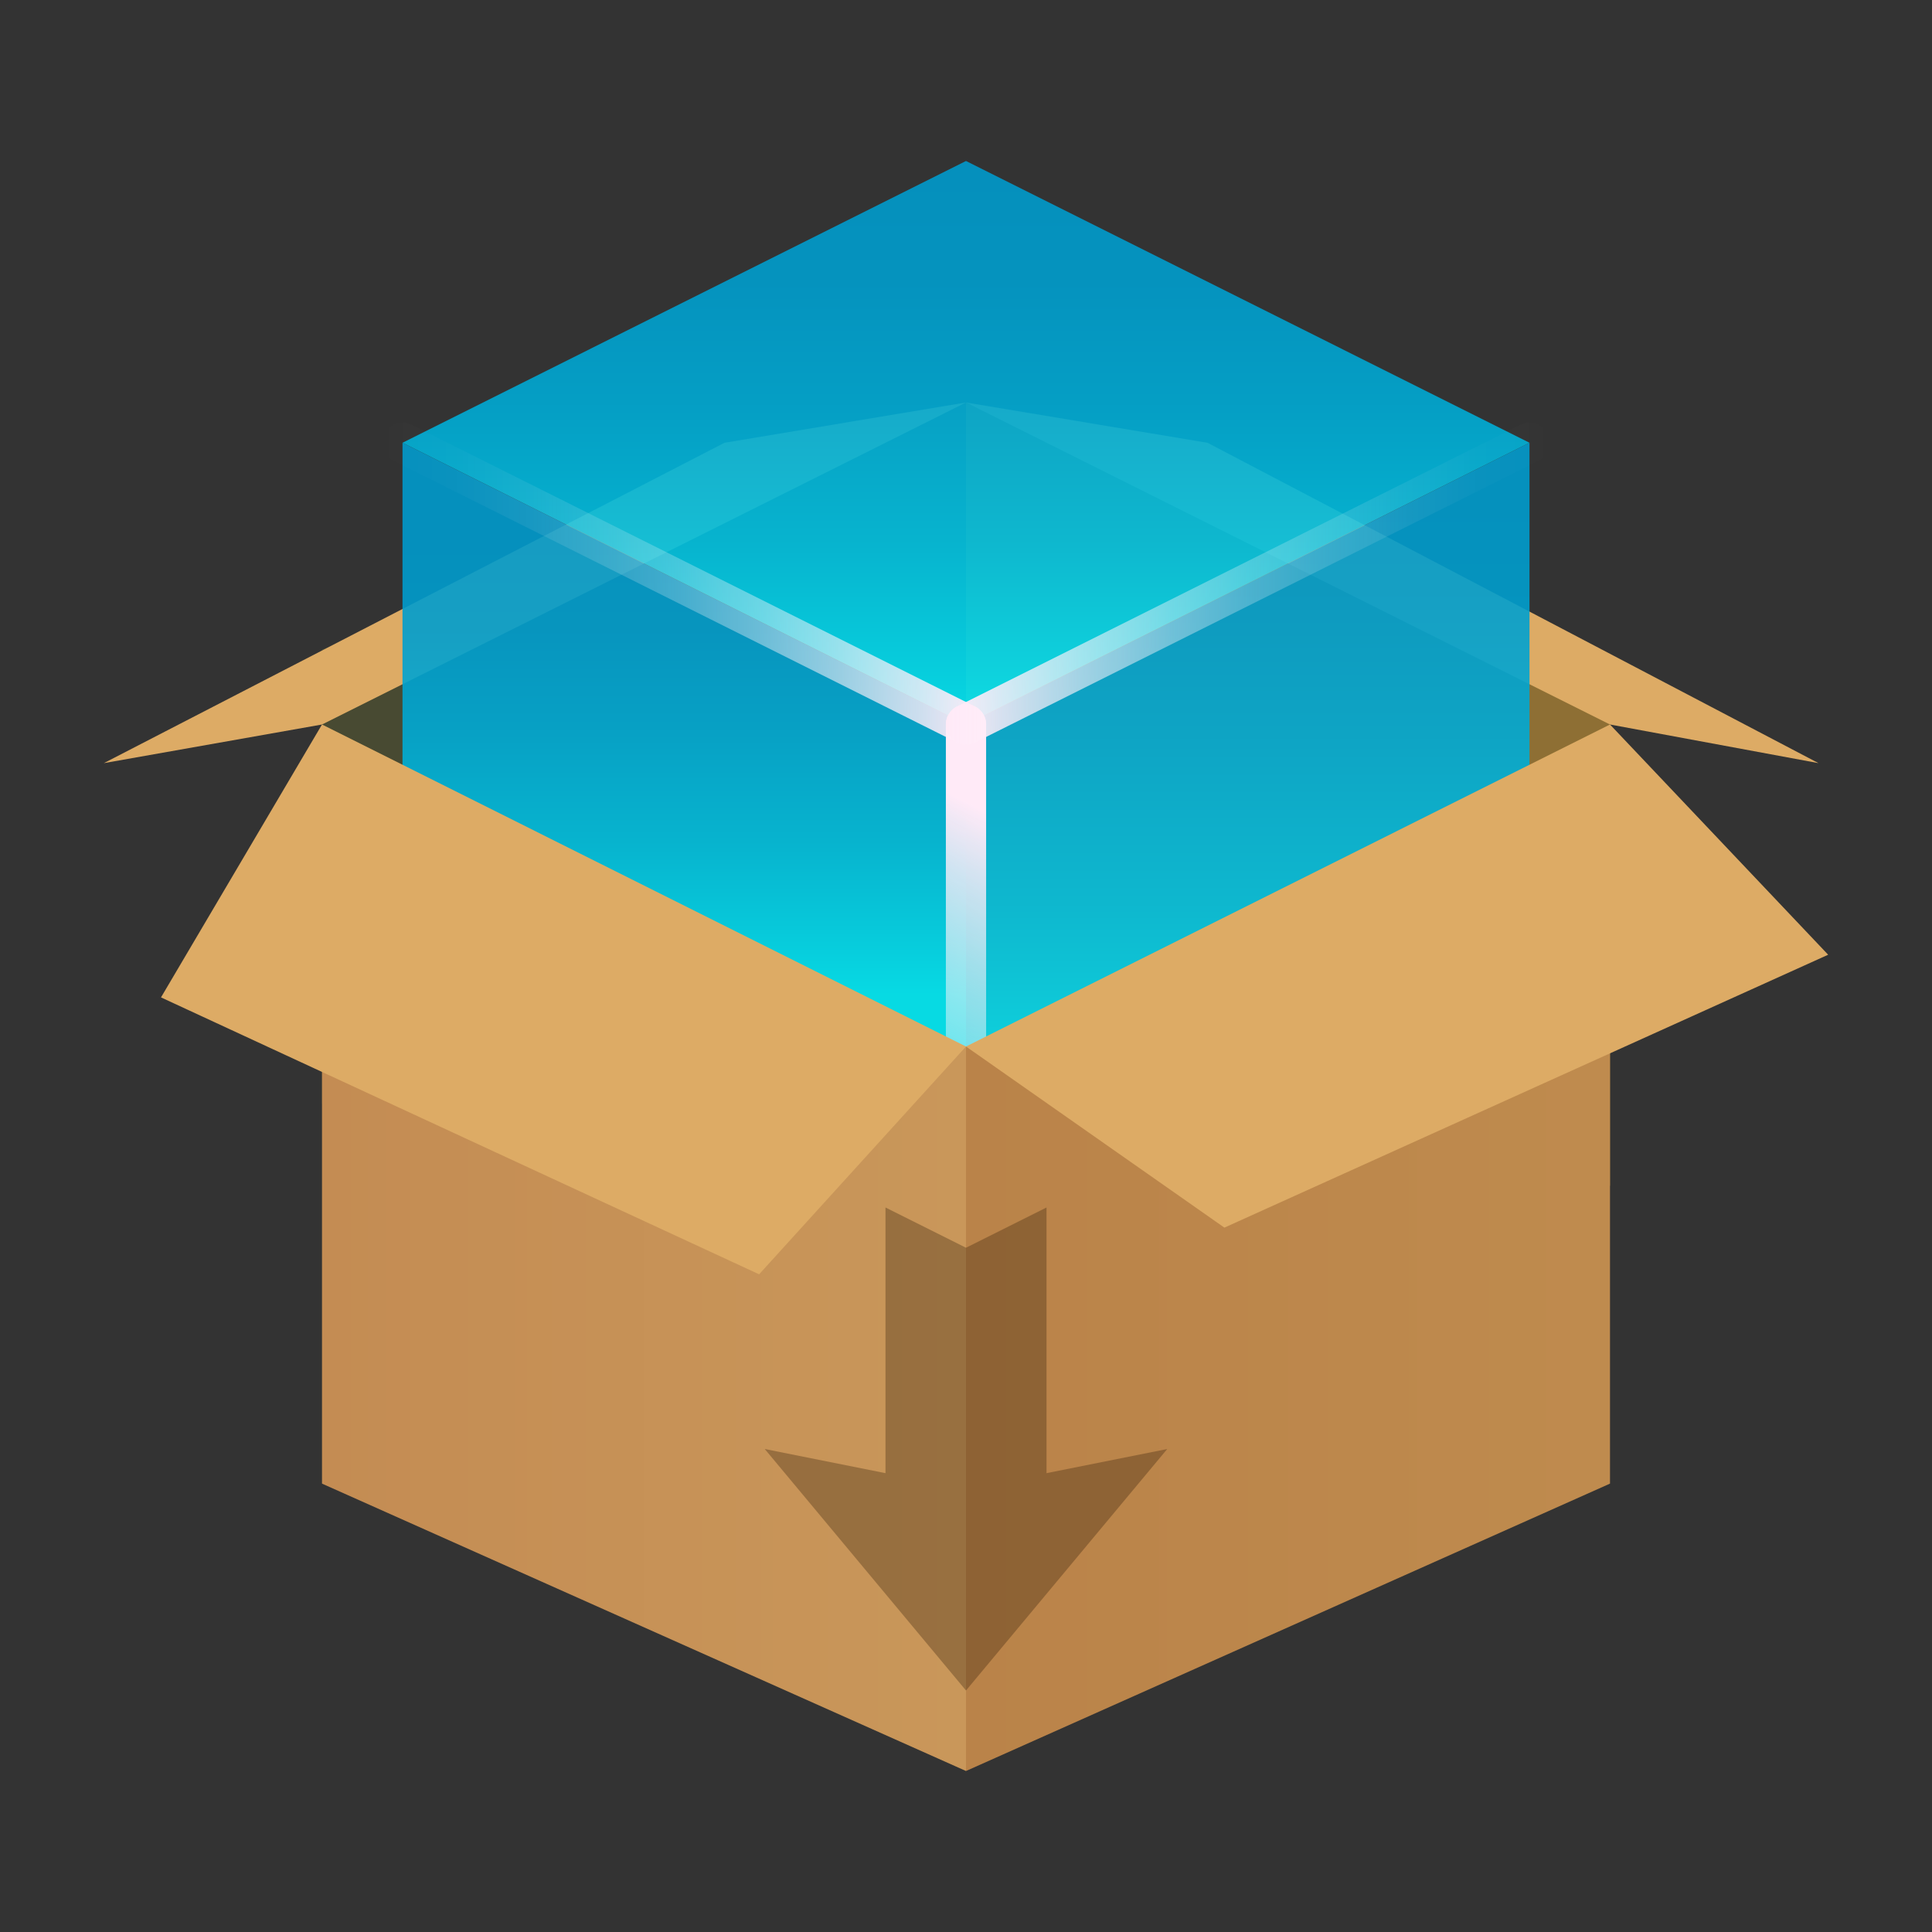 <svg xmlns="http://www.w3.org/2000/svg" xmlns:xlink="http://www.w3.org/1999/xlink" viewBox="0 0 24 24"><rect x="0" y="0" width="24" height="24" fill="#333333" stroke="none"/><defs><style>.cls-1{fill:#484a32;}.cls-2{fill:#8e6f34;}.cls-3{fill:#ddab65;}.cls-4,.cls-5,.cls-6{opacity:0.9;}.cls-4{fill:url(#未命名的渐变_76);}.cls-5{fill:url(#未命名的渐变_76-2);}.cls-6{fill:url(#未命名的渐变_76-3);}.cls-7,.cls-8,.cls-9{fill:none;stroke-linecap:round;stroke-miterlimit:10;stroke-width:0.5px;}.cls-7{stroke:url(#未命名的渐变_91);}.cls-8{stroke:url(#未命名的渐变_91-2);}.cls-9{stroke:url(#未命名的渐变_91-3);}.cls-10{fill:url(#未命名的渐变_40);}.cls-11{fill:url(#未命名的渐变_25);}.cls-12{opacity:0.3;}.cls-13{fill:#261302;}</style><linearGradient id="未命名的渐变_76" x1="12" y1="2" x2="12" y2="9" gradientUnits="userSpaceOnUse"><stop offset="0" stop-color="#009acc"/><stop offset="0.22" stop-color="#009ece"/><stop offset="0.44" stop-color="#00abd5"/><stop offset="0.68" stop-color="#00c0e0"/><stop offset="0.91" stop-color="#00ddf0"/><stop offset="1" stop-color="#00eaf7"/></linearGradient><linearGradient id="未命名的渐变_76-2" x1="8.5" y1="6.58" x2="8.5" y2="12.34" xlink:href="#未命名的渐变_76"/><linearGradient id="未命名的渐变_76-3" x1="15.5" y1="5.5" x2="15.5" y2="14" xlink:href="#未命名的渐变_76"/><linearGradient id="未命名的渐变_91" x1="-283.02" y1="-412.62" x2="-275.2" y2="-412.62" gradientTransform="matrix(0.45, -0.89, -0.89, -0.45, -232.24, -421.08)" gradientUnits="userSpaceOnUse"><stop offset="0" stop-color="#fff" stop-opacity="0"/><stop offset="0.12" stop-color="#fff" stop-opacity="0.02"/><stop offset="0.24" stop-color="#fffefe" stop-opacity="0.07"/><stop offset="0.37" stop-color="#fffcfe" stop-opacity="0.15"/><stop offset="0.5" stop-color="#fff9fd" stop-opacity="0.26"/><stop offset="0.63" stop-color="#fff6fc" stop-opacity="0.41"/><stop offset="0.76" stop-color="#fff3fa" stop-opacity="0.59"/><stop offset="0.89" stop-color="#ffeef9" stop-opacity="0.8"/><stop offset="1" stop-color="#ffeaf7"/></linearGradient><linearGradient id="未命名的渐变_91-2" x1="4.75" y1="7.25" x2="12.25" y2="7.25" gradientTransform="matrix(1, 0, 0, 1, 0, 0)" xlink:href="#未命名的渐变_91"/><linearGradient id="未命名的渐变_91-3" x1="-1151.25" y1="7.25" x2="-1143.75" y2="7.25" gradientTransform="matrix(-1, 0, 0, 1, -1132, 0)" xlink:href="#未命名的渐变_91"/><linearGradient id="未命名的渐变_40" x1="12" y1="17" x2="20" y2="17" gradientUnits="userSpaceOnUse"><stop offset="0" stop-color="#ba8349"/><stop offset="1" stop-color="#bf8b4e"/></linearGradient><linearGradient id="未命名的渐变_25" x1="4" y1="17" x2="12" y2="17" gradientUnits="userSpaceOnUse"><stop offset="0" stop-color="#c48c53"/><stop offset="1" stop-color="#c9975a"/></linearGradient></defs><title>24</title><g id="图层_20" data-name="图层 20"><g id="_24" data-name="24"><polygon class="cls-1" points="4 13.71 12 13.71 12 5 4 8.07 4 13.71"/><polygon class="cls-2" points="20 14.73 12 14.73 12 5 20 8.59 20 14.73"/><polygon class="cls-3" points="12 5 15 5.5 22.59 9.48 20 9 12 5"/><polygon class="cls-3" points="12 5 4 9 1.29 9.48 9 5.5 12 5"/><polygon class="cls-4" points="12 2 5 5.5 12 9 19 5.5 12 2"/><polygon class="cls-5" points="12 13 5 12.64 5 5.5 12 9 12 13"/><polygon class="cls-6" points="12 14 19 13.52 19 5.5 12 9 12 14"/><line class="cls-7" x1="12" y1="9" x2="12" y2="17.18"/><line class="cls-8" x1="12" y1="9" x2="5" y2="5.5"/><line class="cls-9" x1="12" y1="9" x2="19" y2="5.5"/><polygon class="cls-10" points="12 22 20 18.43 20 12 12 13 12 22"/><polygon class="cls-11" points="4 18.43 12 22 12 13 4 12 4 18.43"/><polygon class="cls-3" points="4 9 12 13 9.43 15.83 2 12.39 4 9"/><polygon class="cls-3" points="12 13 20 9 22.71 11.86 15.21 15.25 12 13"/><g class="cls-12"><polygon class="cls-13" points="9.5 18 12 18.5 14.5 18 12 21 9.5 18"/><polygon class="cls-13" points="13 19.5 11 19.5 11 15 12 15.5 13 15 13 19.5"/></g></g></g></svg>